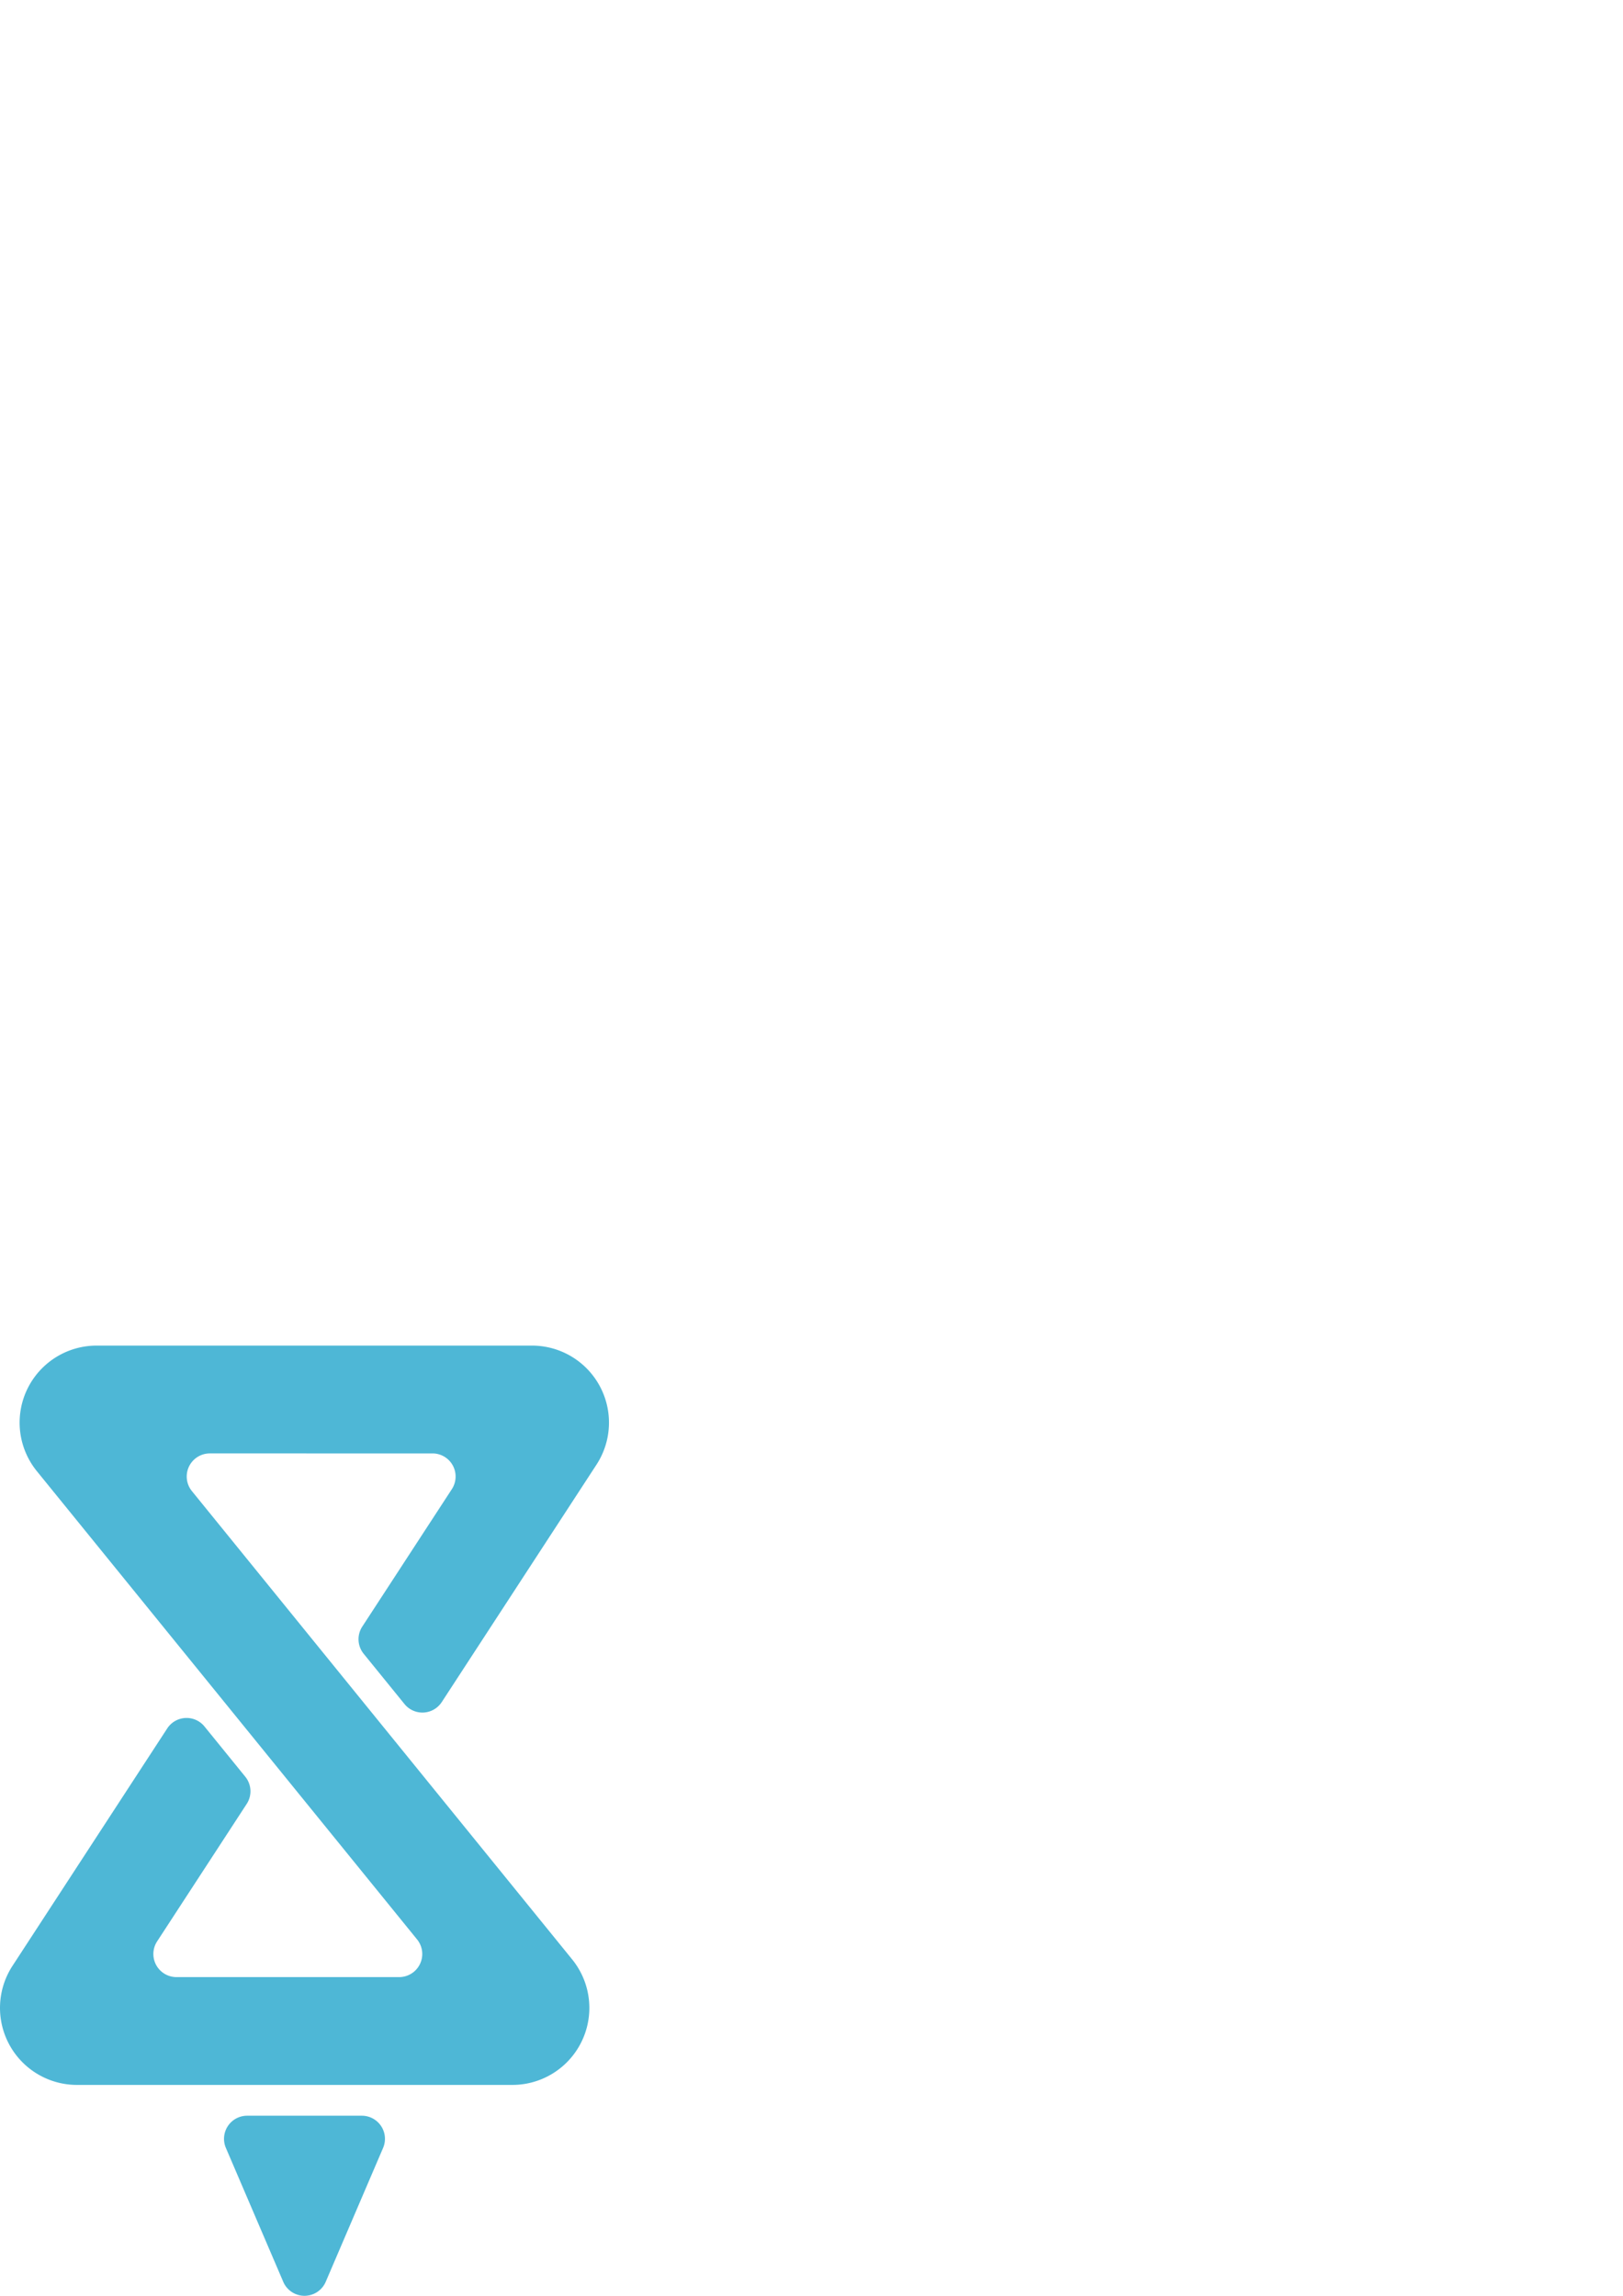 <?xml version="1.0" encoding="UTF-8" standalone="no"?>
<svg
   xmlns:dc="http://purl.org/dc/elements/1.1/"
   xmlns:cc="http://creativecommons.org/ns#"
   xmlns:rdf="http://www.w3.org/1999/02/22-rdf-syntax-ns#"
   xmlns:svg="http://www.w3.org/2000/svg"
   xmlns="http://www.w3.org/2000/svg"
   xmlns:sodipodi="http://sodipodi.sourceforge.net/DTD/sodipodi-0.dtd"
   xmlns:inkscape="http://www.inkscape.org/namespaces/inkscape"
   width="793.701"
   height="1122.52"
   version="1.1"
   id="svg63"
   sodipodi:docname="curate_filled.svg"
   inkscape:version="0.92.4 (5da689c313, 2019-01-14)">
  <sodipodi:namedview
     pagecolor="#ffffff"
     bordercolor="#666666"
     borderopacity="1"
     objecttolerance="10"
     gridtolerance="10"
     guidetolerance="10"
     inkscape:pageopacity="0"
     inkscape:pageshadow="2"
     inkscape:window-width="1920"
     inkscape:window-height="1009"
     id="namedview65"
     showgrid="false"
     inkscape:snap-page="true"
     inkscape:snap-grids="false"
     inkscape:zoom="1.6819305"
     inkscape:cx="181.47044"
     inkscape:cy="240.66486"
     inkscape:window-x="-8"
     inkscape:window-y="-8"
     inkscape:window-maximized="1"
     inkscape:current-layer="g61" />
   <defs
     id="defs51">
    <marker
       id="DistanceX"
       orient="auto"
       refX="0.0"
       refY="0.0"
       style="overflow:visible">
      <path
         d="M 3,-3 L -3,3 M 0,-5 L  0,5"
         style="stroke:#000000; stroke-width:0.5"
         id="path39" />
    </marker>
    <pattern
       height="8"
       id="Hatch"
       patternUnits="userSpaceOnUse"
       width="8"
       x="0"
       y="0">
      <path
         d="M8 4 l-4,4"
         linecap="square"
         stroke="#000000"
         stroke-width="0.25"
         id="path42" />
      <path
         d="M6 2 l-4,4"
         linecap="square"
         stroke="#000000"
         stroke-width="0.25"
         id="path44" />
      <path
         d="M4 0 l-4,4"
         linecap="square"
         stroke="#000000"
         stroke-width="0.25"
         id="path46" />
    </pattern>
    <symbol
       id="*MODEL_SPACE" />
    <symbol
       id="*PAPER_SPACE" />
  </defs>
  <g
     inkscape:groupmode="layer"
     inkscape:label="0"
     id="g61">
    <path
       d="m 102.613,710.637 a 11.296,11.296 0 0 0 -8.769,18.418 L 279.787,958.012 a 37.655,37.655 0 0 1 -29.23,61.393 H 37.655 A 37.655,37.655 0 0 1 6.11,961.189 L 81.775,845.11 a 11.296,11.296 0 0 1 18.232,-0.953 l 19.948,24.562 a 11.296,11.296 0 0 1 0.695,13.29 l -43.813,67.214 a 11.296,11.296 0 0 0 9.463,17.465 H 195.196 a 11.296,11.296 0 0 0 8.769,-18.418 L 18.021,719.314 a 37.655,37.655 0 0 1 29.23,-61.393 H 260.154 a 37.655,37.655 0 0 1 31.545,58.217 l -75.665,116.079 a 11.296,11.296 0 0 1 -18.232,0.953 l -19.948,-24.562 a 11.296,11.296 0 0 1 -0.695,-13.29 l 43.813,-67.214 a 11.296,11.296 0 0 0 -9.463,-17.465 z"
       style="fill:#4eb7d6;fill-opacity:1;stroke:none;stroke-width:2;stroke-miterlimit:4;stroke-dasharray:none"
       id="path57"
       inkscape:connector-curvature="0" />
    <path
       d="m 138.521,1115.673 a 11.296,11.296 0 0 0 20.766,0 l 28.054,-65.46 a 11.296,11.296 0 0 0 -10.383,-15.746 h -56.108 a 11.296,11.296 0 0 0 -10.383,15.746 z"
       style="fill:#4eb7d6;fill-opacity:1;stroke:none;stroke-width:25.505"
       id="path59"
       inkscape:connector-curvature="0" />
  </g>
</svg>
